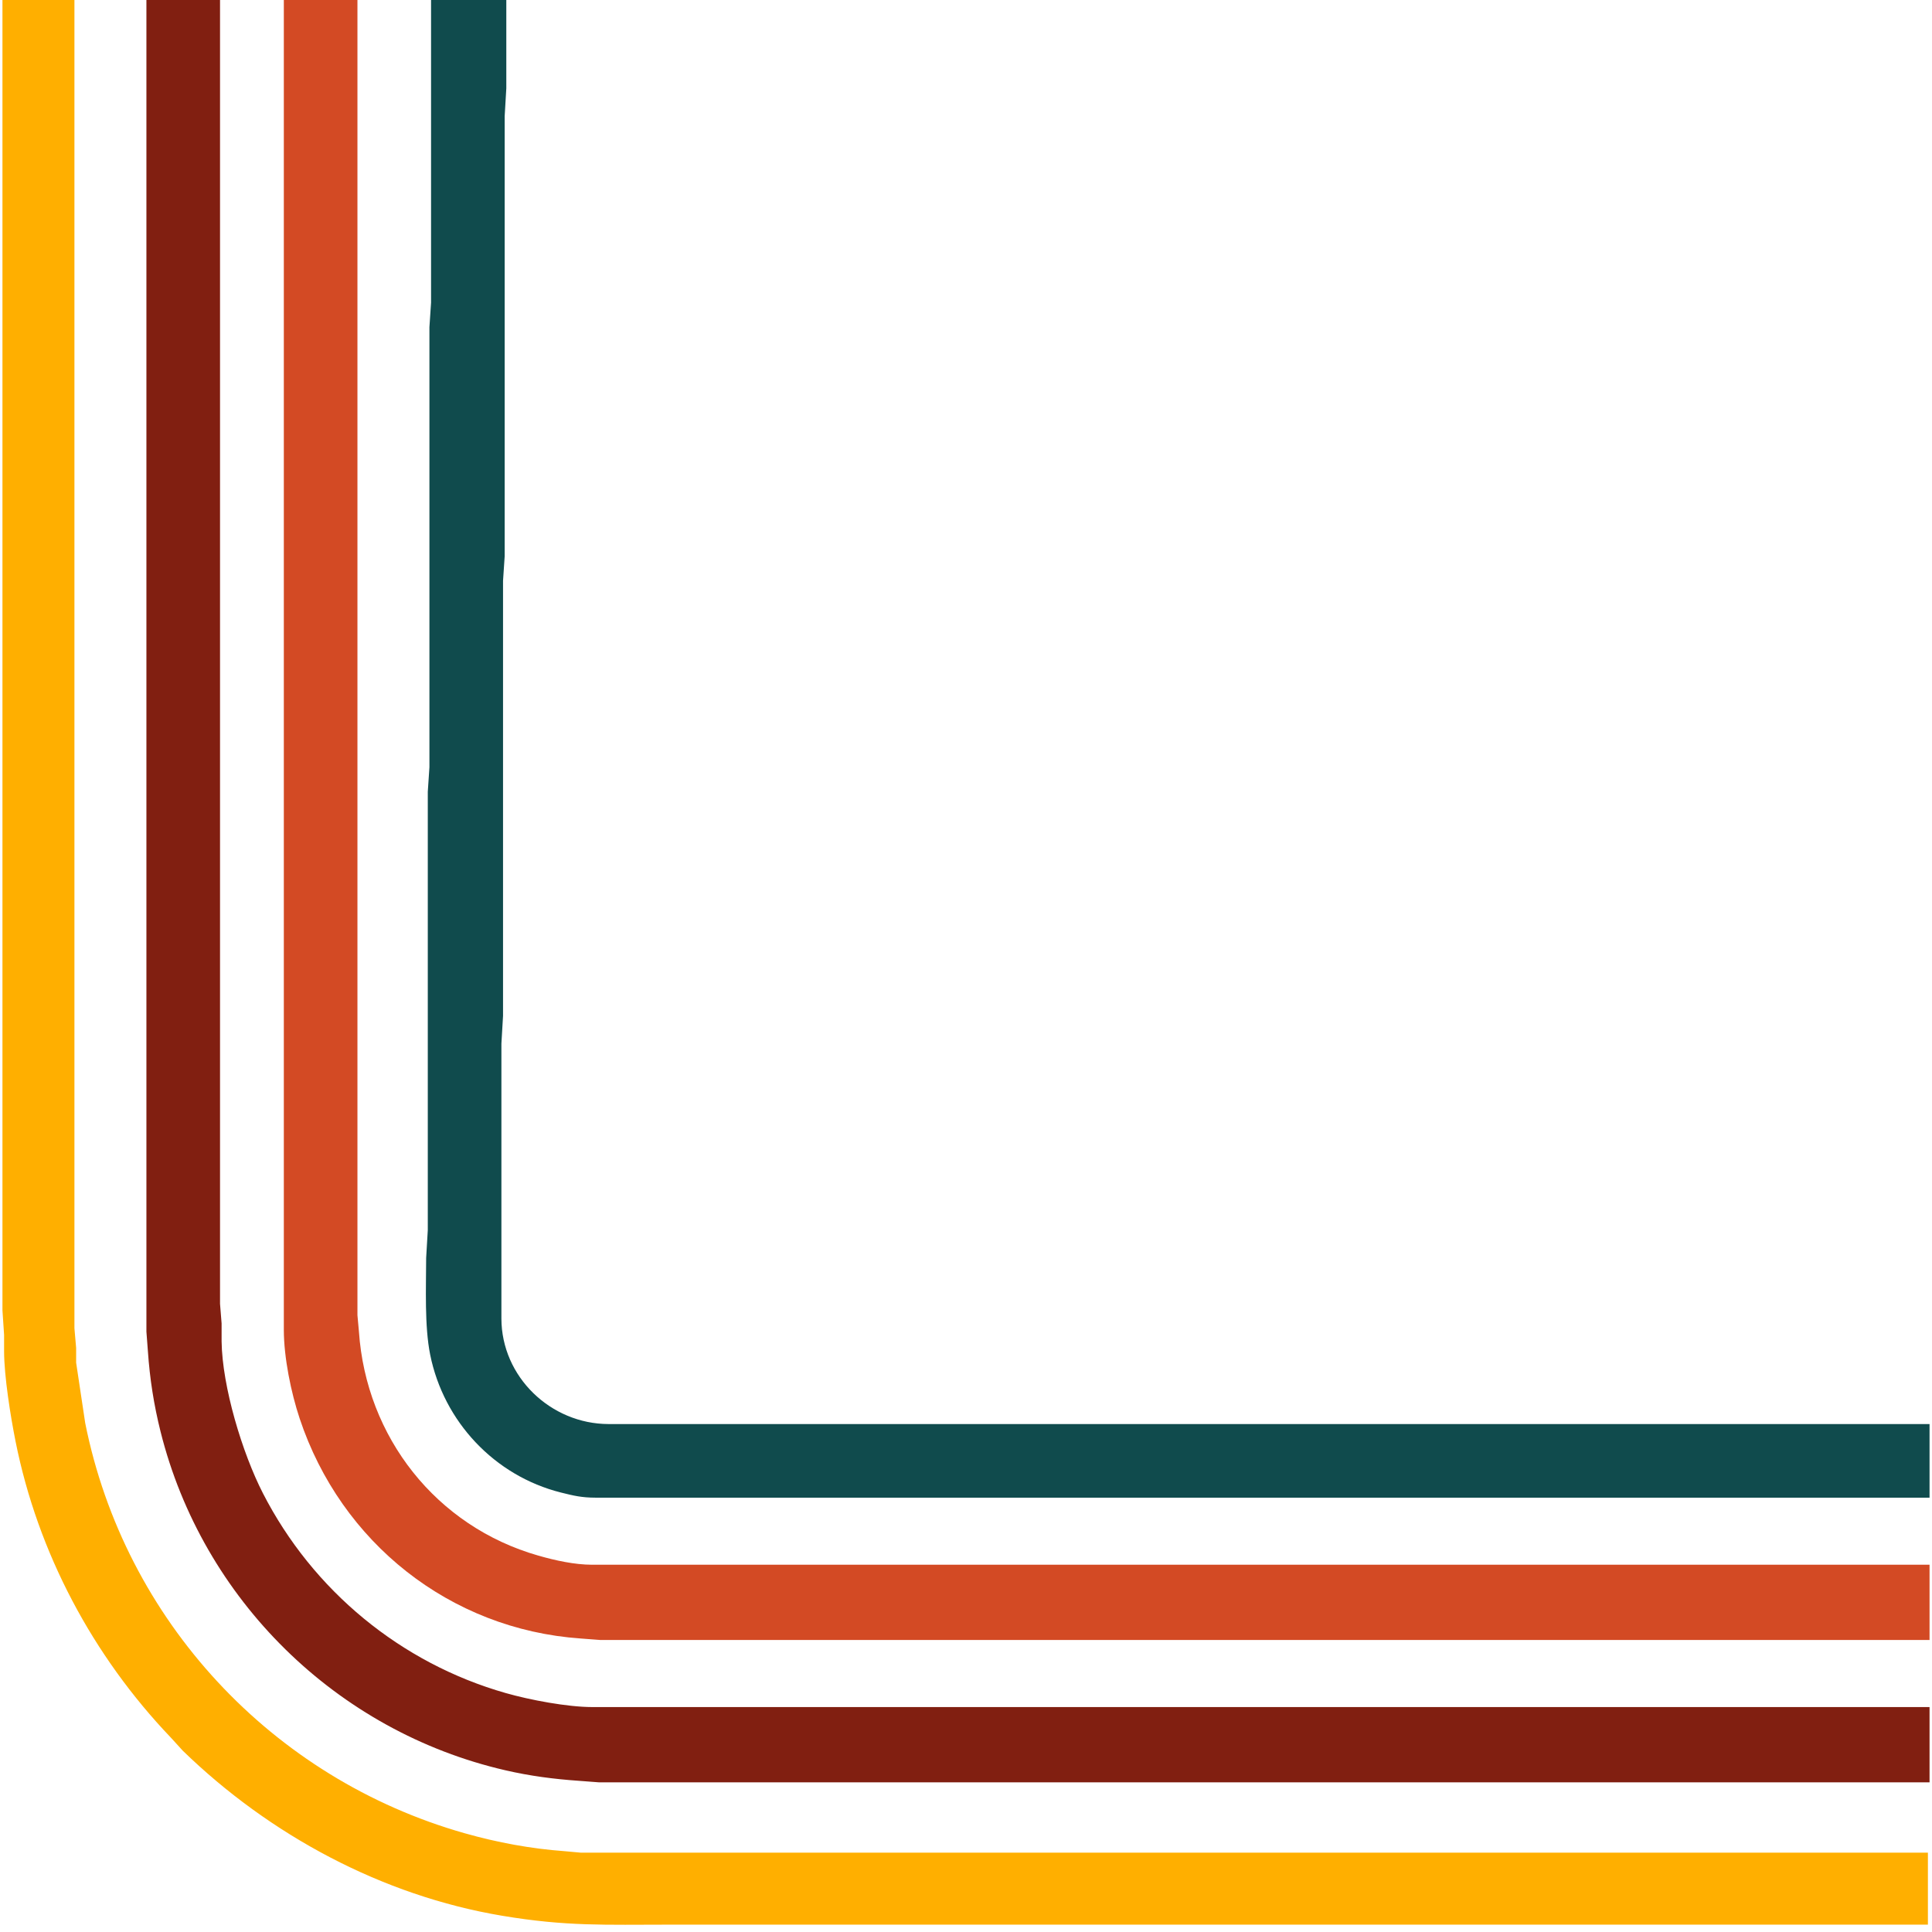 <?xml version="1.0" encoding="UTF-8" standalone="no"?>
<!DOCTYPE svg PUBLIC "-//W3C//DTD SVG 20010904//EN"
              "http://www.w3.org/TR/2001/REC-SVG-20010904/DTD/svg10.dtd">

<svg xmlns="http://www.w3.org/2000/svg"
     viewBox="0 0 1181 1181">
  <path id="turquoise"
        fill="#104b4d" stroke="#104b4d" stroke-width="1"
        d="M 264.00,0.00
           C 264.00,0.00 309.00,0.00 309.00,0.00
             309.00,0.00 309.00,54.00 309.00,54.00
             309.00,54.00 308.00,71.00 308.00,71.00
             308.00,71.00 308.00,256.00 308.00,256.00
             308.00,256.00 308.00,340.00 308.00,340.00
             308.00,340.00 307.00,355.00 307.00,355.00
             307.00,355.00 307.00,621.00 307.00,621.00
             307.00,621.00 306.00,638.00 306.00,638.00
             306.00,638.00 306.00,806.00 306.00,806.00
             306.06,841.92 336.39,870.94 372.00,871.00
             372.00,871.00 1179.00,871.00 1179.00,871.00
             1179.00,871.00 1179.00,915.00 1179.00,915.00
             1179.00,915.00 364.00,915.00 364.00,915.00
             355.80,914.99 350.85,913.85 343.00,911.87
             302.63,901.73 271.64,868.72 263.45,828.00
             259.95,810.61 260.97,787.11 261.00,769.00
             261.00,769.00 262.00,752.00 262.00,752.00
             262.00,752.00 262.00,568.00 262.00,568.00
             262.00,568.00 262.00,484.00 262.00,484.00
             262.00,484.00 263.00,469.00 263.00,469.00
             263.00,469.00 263.00,284.00 263.00,284.00
             263.00,284.00 263.00,200.00 263.00,200.00
             263.00,200.00 264.00,185.00 264.00,185.00
             264.00,185.00 264.00,0.00 264.00,0.00 Z" />
   <path id="orange"
        fill="#d34a24" stroke="#d34a24" stroke-width="1"
		   d="M 174.00,0.00
           C 174.00,0.00 218.00,0.00 218.00,0.00
             218.00,0.00 218.00,536.00 218.00,536.00
             218.00,536.00 218.00,714.00 218.00,714.00
             218.00,714.00 218.00,804.00 218.00,804.00
             218.00,804.00 218.91,814.00 218.91,814.00
             223.35,878.63 266.17,933.49 329.00,951.42
             339.44,954.40 351.13,956.98 362.00,957.00
             362.00,957.00 1179.00,957.00 1179.00,957.00
             1179.00,957.00 1179.00,1002.00 1179.00,1002.00
             1179.00,1002.00 367.00,1002.00 367.00,1002.00
             367.00,1002.00 355.00,1001.09 355.00,1001.09
             275.34,995.52 208.85,942.61 183.67,867.00
             178.36,851.07 174.03,829.78 174.00,813.00
             174.00,813.00 174.00,0.00 174.00,0.00 Z" />
    <path id="rouge"
        fill="#811f11" stroke="#811f11" stroke-width="1" 
		d="M 90.00,0.00
           C 90.00,0.00 134.00,0.00 134.00,0.00
             134.00,0.00 134.00,797.00 134.00,797.00
             134.00,797.00 134.96,809.00 134.96,809.00
             134.96,809.00 134.96,820.00 134.96,820.00
             135.33,847.72 147.64,888.38 160.26,913.00
             190.80,972.58 244.67,1017.07 309.00,1035.42
             323.79,1039.64 346.74,1043.98 362.00,1044.00
             362.00,1044.00 1179.00,1044.00 1179.00,1044.00
             1179.00,1044.00 1179.00,1089.00 1179.00,1089.00
             1179.00,1089.00 366.00,1089.00 366.00,1089.00
             366.00,1089.00 354.00,1088.09 354.00,1088.09
             338.59,1087.03 324.09,1085.13 309.00,1081.65
             206.02,1057.89 124.26,977.50 98.63,875.00
             94.55,858.71 92.06,842.72 90.91,826.00
             90.91,826.00 90.00,814.00 90.00,814.00
             90.00,814.00 90.00,0.00 90.00,0.00 Z" />
    <path id="jaune"
        fill="#ffaf00" stroke="#ffaf00" stroke-width="1"
        d="M 2.00,0.00
           C 2.00,0.00 45.00,0.00 45.00,0.00
             45.00,0.00 45.00,812.00 45.00,812.00
             45.00,812.00 46.04,824.00 46.04,824.00
             46.04,824.00 46.04,833.00 46.04,833.00
             46.04,833.00 51.60,870.00 51.60,870.00
             75.73,990.63 165.67,1087.61 284.00,1121.14
             303.89,1126.78 324.39,1130.58 345.00,1132.09
             345.00,1132.09 355.00,1133.00 355.00,1133.00
             355.00,1133.00 447.00,1133.00 447.00,1133.00
             447.00,1133.00 629.00,1133.00 629.00,1133.00
             629.00,1133.00 1178.00,1133.00 1178.00,1133.00
             1178.00,1133.00 1178.00,1176.00 1178.00,1176.00
             1178.00,1176.00 519.00,1176.00 519.00,1176.00
             519.00,1176.00 409.00,1176.00 409.00,1176.00
             369.99,1176.00 346.34,1177.17 307.00,1170.57
             233.79,1158.28 165.14,1121.35 112.09,1069.83
             112.09,1069.83 104.96,1062.00 104.96,1062.00
             57.11,1011.95 23.60,949.01 10.00,881.00
             6.95,865.76 3.02,841.24 3.00,826.00
             3.00,826.00 3.00,816.00 3.00,816.00
             3.00,816.00 2.00,801.00 2.00,801.00
             2.00,801.00 2.00,671.00 2.00,671.00
             2.00,671.00 2.00,0.00 2.00,0.00 Z" />
</svg>
